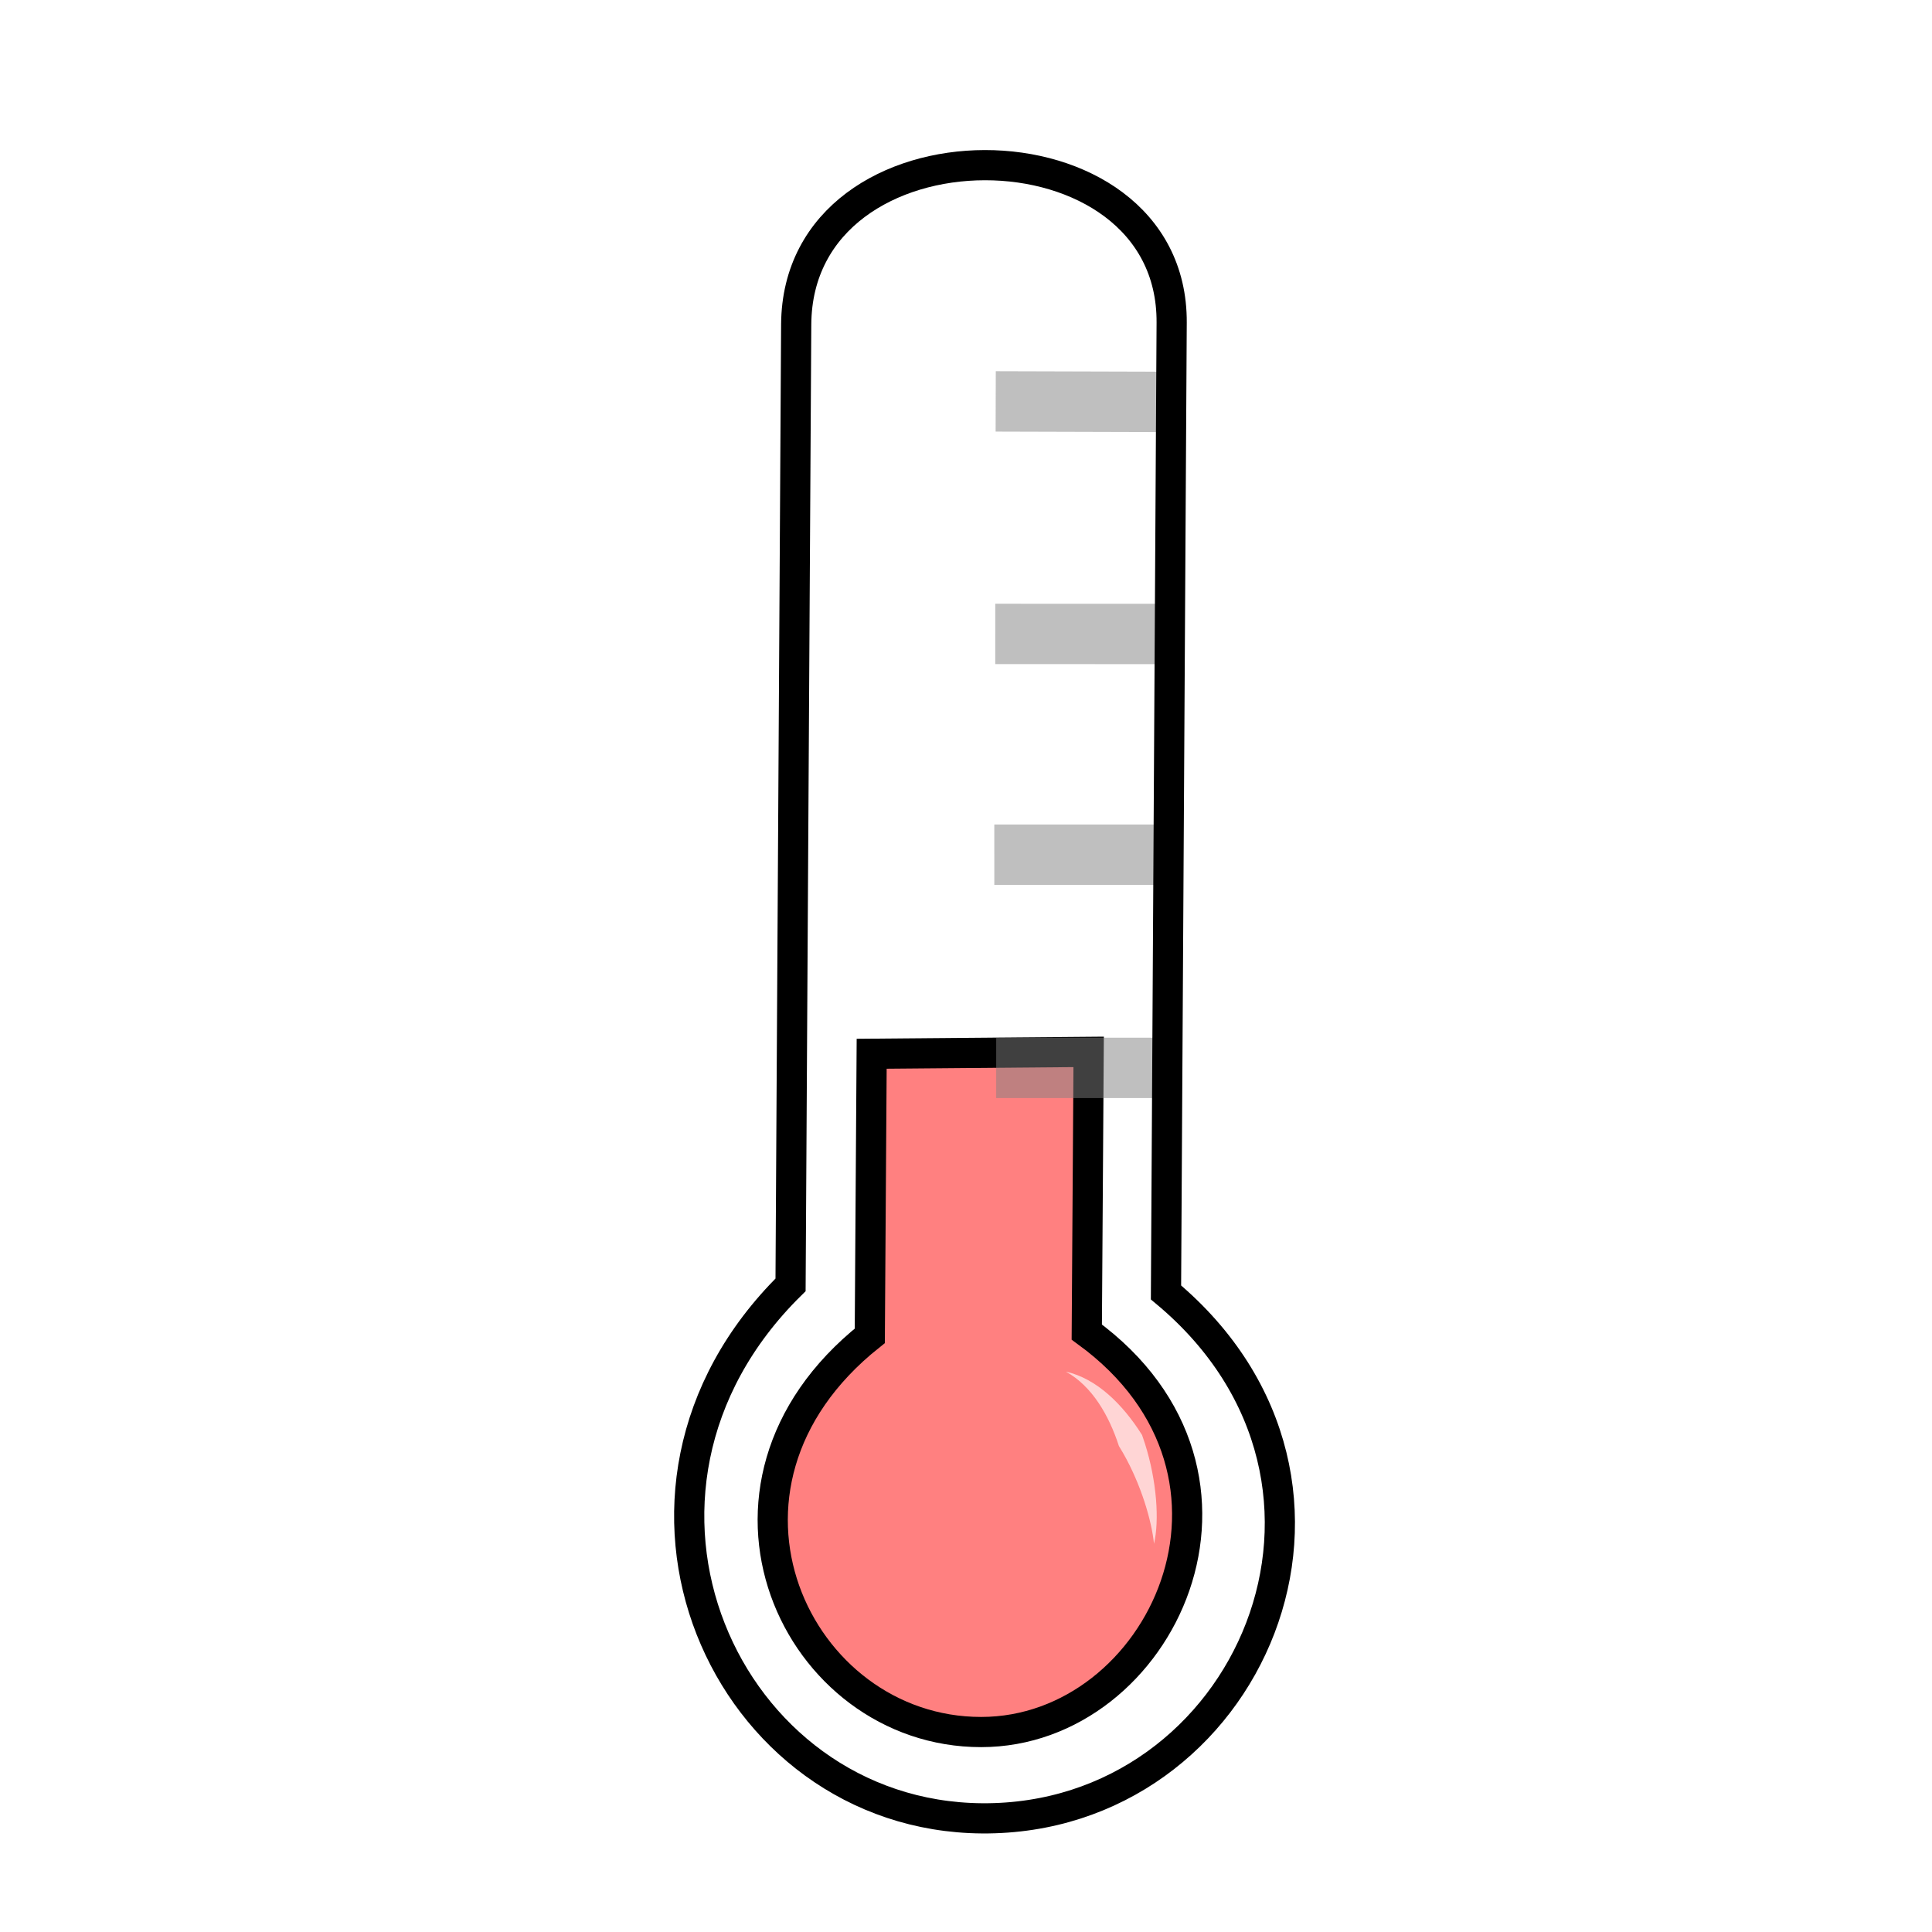 <?xml version="1.0" encoding="UTF-8" standalone="no"?>
<!-- Created with Inkscape (http://www.inkscape.org/) -->

<svg
   xmlns:dc="http://purl.org/dc/elements/1.1/"
   xmlns:cc="http://creativecommons.org/ns#"
   xmlns:rdf="http://www.w3.org/1999/02/22-rdf-syntax-ns#"
   xmlns:svg="http://www.w3.org/2000/svg"
   xmlns="http://www.w3.org/2000/svg"
   xmlns:sodipodi="http://sodipodi.sourceforge.net/DTD/sodipodi-0.dtd"
   xmlns:inkscape="http://www.inkscape.org/namespaces/inkscape"
   width="100%"
   height="100%"
   viewBox="0 0 64 64"
   id="svg4311"
   version="1.1"
   inkscape:version="0.91 r13725"
   sodipodi:docname="attLust1.svg">
  <defs
     id="defs4313">
    <inkscape:path-effect
       effect="powerstroke"
       id="path-effect4161"
       is_visible="true"
       offset_points="0.46,0.424"
       sort_points="true"
       interpolator_type="Linear"
       interpolator_beta="0.2"
       start_linecap_type="zerowidth"
       linejoin_type="round"
       miter_limit="4"
       end_linecap_type="zerowidth"
       cusp_linecap_type="round" />
    <inkscape:path-effect
       effect="powerstroke"
       id="path-effect4154"
       is_visible="true"
       offset_points="0.544,-0.515"
       sort_points="true"
       interpolator_type="Linear"
       interpolator_beta="0.2"
       start_linecap_type="zerowidth"
       linejoin_type="round"
       miter_limit="4"
       end_linecap_type="zerowidth"
       cusp_linecap_type="round" />
  </defs>
  <sodipodi:namedview
     id="base"
     pagecolor="#ffffff"
     bordercolor="#666666"
     borderopacity="1.0"
     inkscape:pageopacity="0.0"
     inkscape:pageshadow="2"
     inkscape:zoom="11.313708"
     inkscape:cx="65.187008"
     inkscape:cy="14.123074"
     inkscape:document-units="px"
     inkscape:current-layer="layer1"
     showgrid="false"
     units="px"
     inkscape:window-width="2560"
     inkscape:window-height="1388"
     inkscape:window-x="-8"
     inkscape:window-y="-8"
     inkscape:window-maximized="1" />
  <g
     inkscape:label="Layer 1"
     inkscape:groupmode="layer"
     id="layer1"
     transform="translate(0,-988.362)"
     style="display:inline">
    <path
       style="fill:#ff8080;fill-rule:evenodd;stroke:#000000;stroke-width:1px;stroke-linecap:butt;stroke-linejoin:miter;stroke-opacity:1"
       d="m 28.875,1023.269 -0.062,9.344 c -6.291,5.009 -2.43,13.128 3.688,13.125 5.976,0 9.993,-8.515 3.5,-13.25 l 0.062,-9.281 z"
       id="path4149"
       inkscape:connector-curvature="0"
       sodipodi:nodetypes="ccsccc" />
    <path
       style="fill:none;fill-rule:evenodd;stroke:#808080;stroke-width:2;stroke-linecap:butt;stroke-linejoin:miter;stroke-miterlimit:4;stroke-dasharray:none;stroke-opacity:0.502"
       d="m 38.438,1023.737 -5.438,0"
       id="path4151"
       inkscape:connector-curvature="0" />
    <path
       style="fill:none;fill-rule:evenodd;stroke:#808080;stroke-width:2;stroke-linecap:butt;stroke-linejoin:miter;stroke-miterlimit:4;stroke-dasharray:none;stroke-opacity:0.502"
       d="m 38.563,1016.675 -5.625,5e-4"
       id="path4153"
       inkscape:connector-curvature="0"
       sodipodi:nodetypes="cc" />
    <path
       style="fill:none;fill-rule:evenodd;stroke:#808080;stroke-width:2;stroke-linecap:butt;stroke-linejoin:miter;stroke-miterlimit:4;stroke-dasharray:none;stroke-opacity:0.502"
       d="m 38.75,1009.362 -5.781,-5e-4"
       id="path4155"
       inkscape:connector-curvature="0"
       sodipodi:nodetypes="cc" />
    <path
       style="fill:none;fill-rule:evenodd;stroke:#808080;stroke-width:2;stroke-linecap:butt;stroke-linejoin:miter;stroke-miterlimit:4;stroke-dasharray:none;stroke-opacity:0.502"
       d="m 38.625,1001.675 -5.641,-0.016"
       id="path4157"
       inkscape:connector-curvature="0"
       sodipodi:nodetypes="cc" />
    <path
       style="fill:#ffd5d5;fill-rule:evenodd;stroke:none;stroke-width:1px;stroke-linecap:butt;stroke-linejoin:miter;stroke-opacity:1"
       d="m 35.311,1033.801 c 0.865,0.475 1.427,1.452 1.754,2.462 0.05,0.08 0.098,0.162 0.145,0.244 0.584,1.027 0.938,2.213 1.018,2.995 0.181,-0.78 0.092,-2.073 -0.296,-3.305 -0.031,-0.1 -0.065,-0.2 -0.1,-0.299 -0.648,-1.03 -1.511,-1.871 -2.52,-2.098 z"
       id="path4159"
       inkscape:path-effect="#path-effect4161"
       inkscape:original-d="m 35.311147,1033.8006 c 2.037625,0.7708 3.016285,4.1322 2.916816,5.7011"
       inkscape:connector-curvature="0"
       sodipodi:nodetypes="cc" />
    <path
       style="fill:none;fill-rule:evenodd;stroke:#000000;stroke-width:1px;stroke-linecap:butt;stroke-linejoin:miter;stroke-opacity:1"
       d="m 26.188,1030.925 c -6.995,6.894 -2.176,17.611 6.347,17.672 8.848,0.063 13.696,-11.072 6.09,-17.422 l 0.188,-32.125 c 0.041,-6.949 -12.396,-6.984 -12.438,0.062 z"
       id="path4147"
       inkscape:connector-curvature="0"
       sodipodi:nodetypes="cscssc" />
  </g>
</svg>
